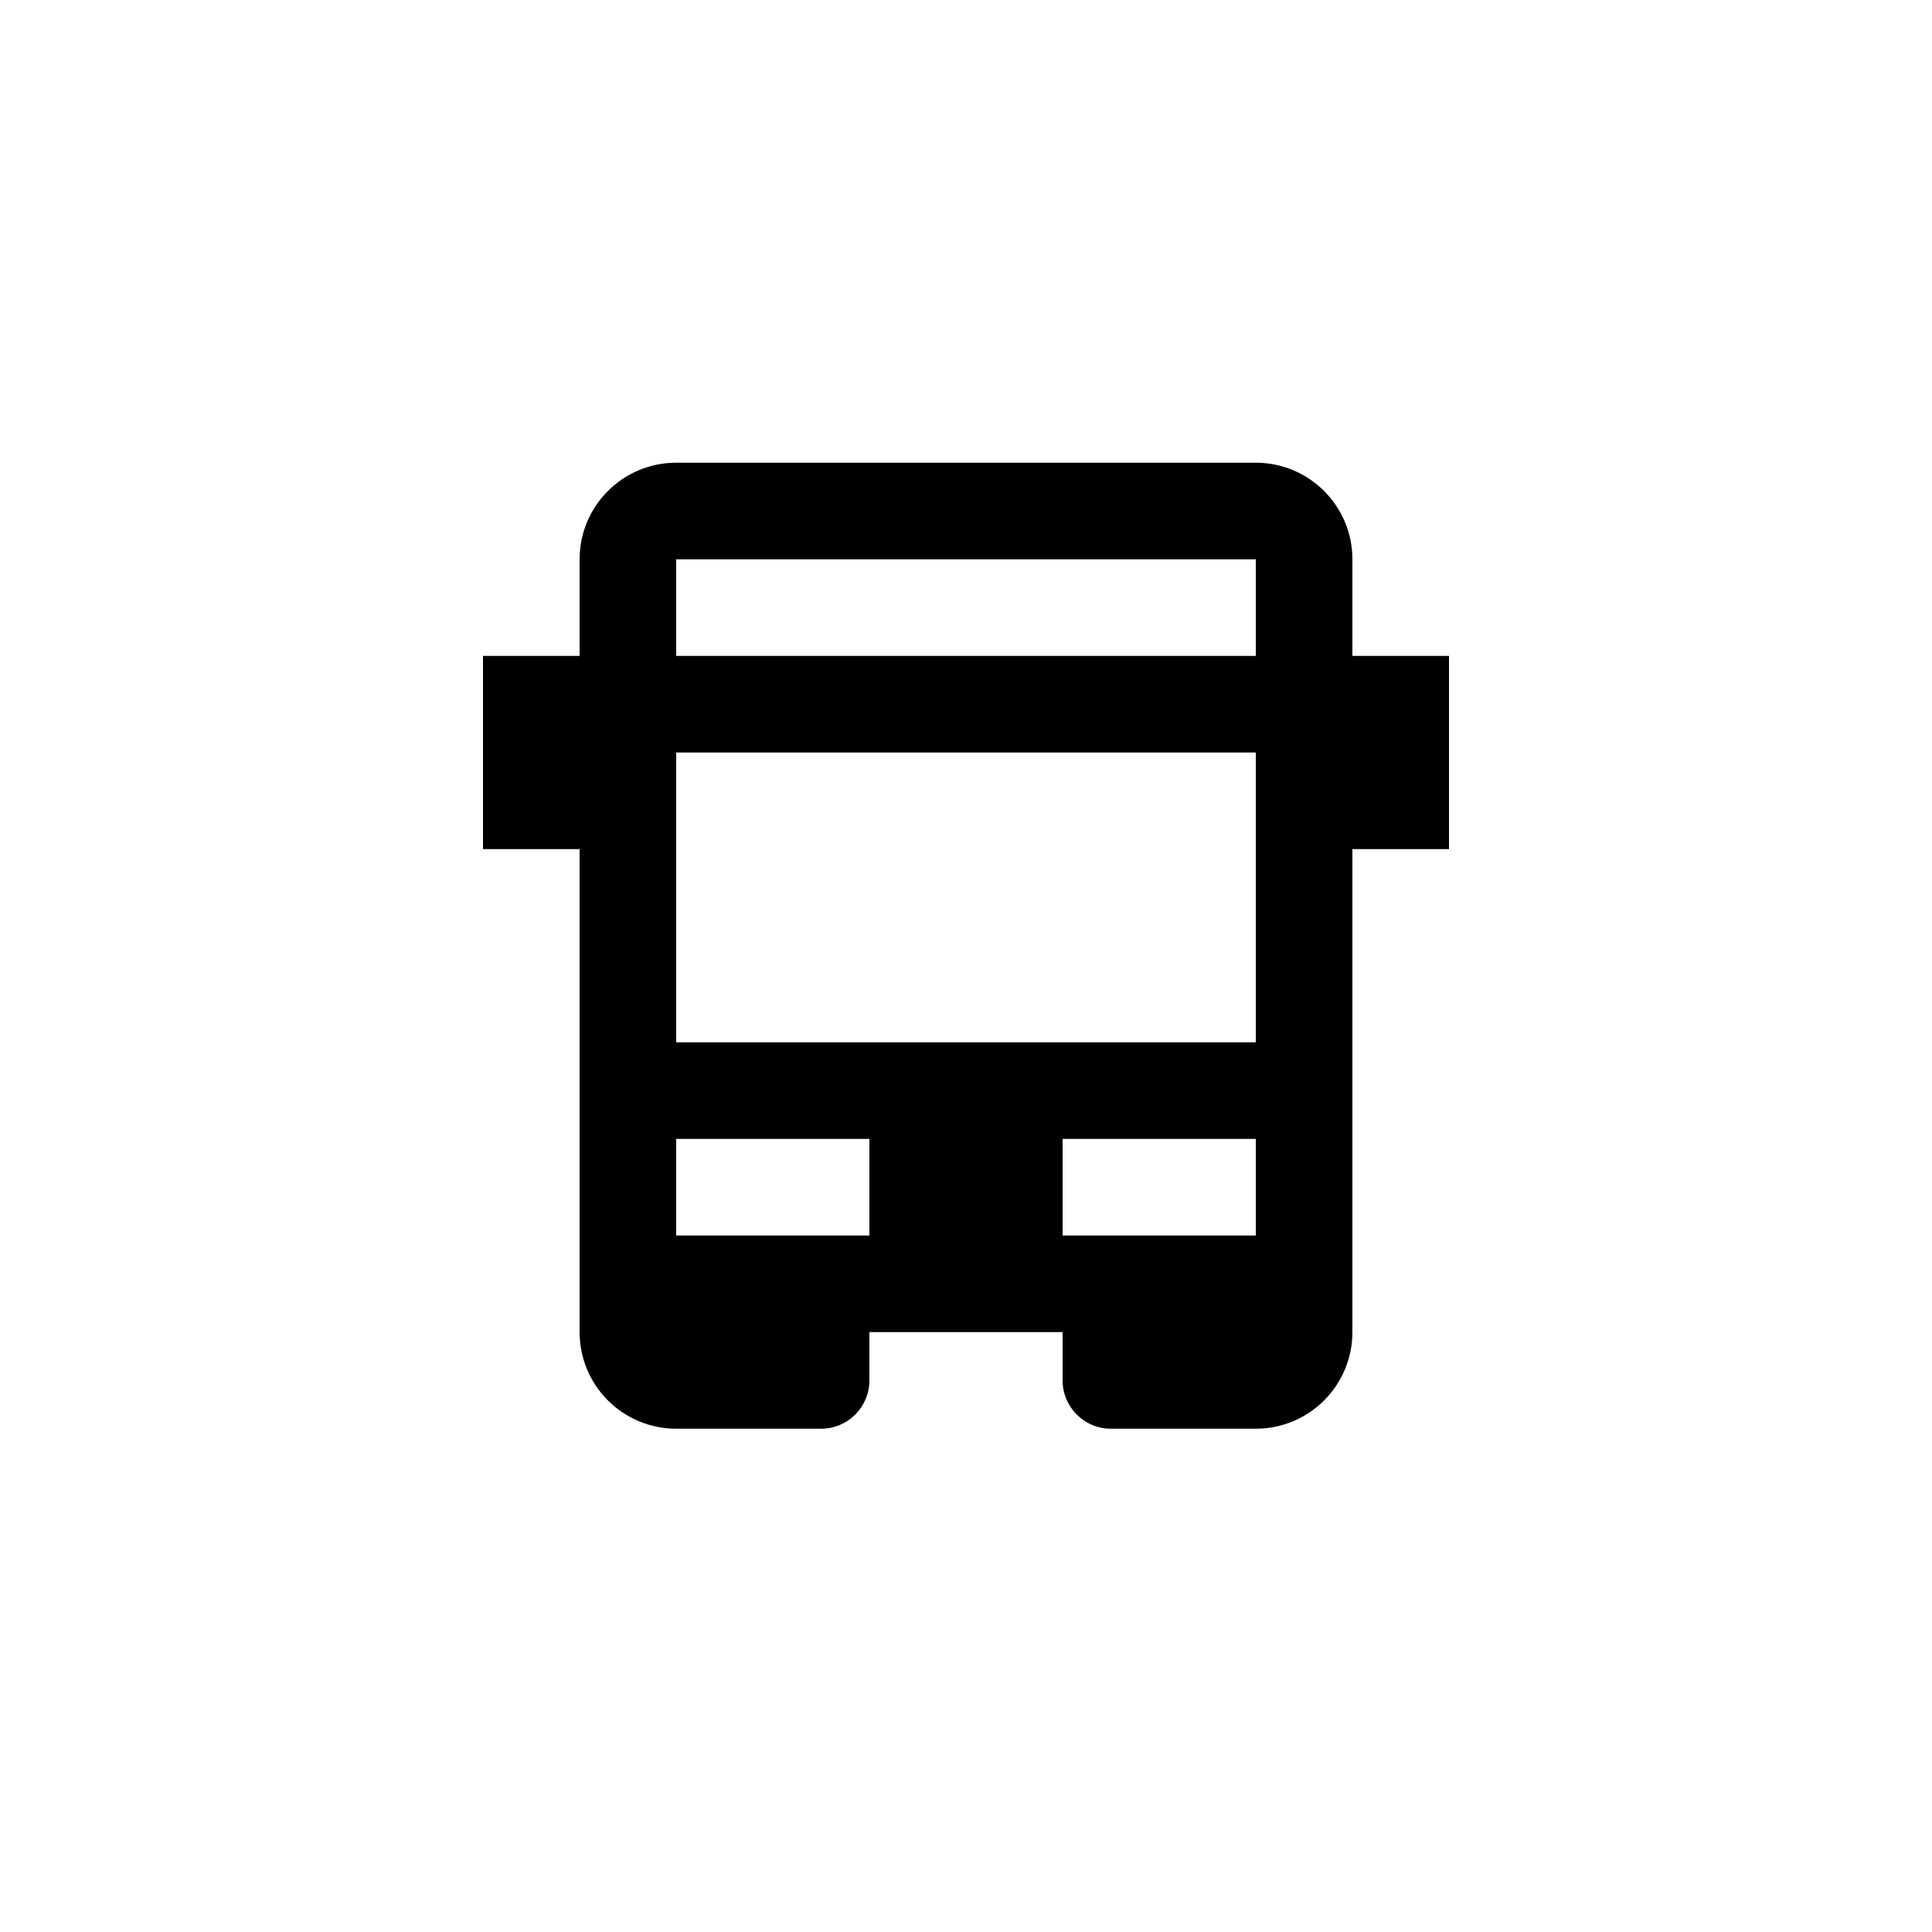 <svg xmlns="http://www.w3.org/2000/svg" width="80" height="80" viewBox="0 0 80 80">
  <path d="M56,27.16 L56,23.16 C56,20.951 54.209,19.16 52,19.16 L28,19.16 C25.791,19.16 24,20.951 24,23.16 L24,27.16 L20,27.16 L20,35.16 L24,35.16 L24,55.16 C24,57.369 25.791,59.16 28,59.16 L34,59.16 C35.105,59.16 36,58.265 36,57.16 L36,55.16 L44,55.16 L44,57.16 C44,58.265 44.895,59.16 46,59.16 L52,59.16 C54.209,59.16 56,57.369 56,55.16 L56,35.16 L60,35.16 L60,27.16 L56,27.16 Z M36,51.16 L28,51.16 L28,47.16 L36,47.16 L36,51.16 Z M52,51.16 L44,51.16 L44,47.16 L52,47.16 L52,51.16 Z M52,43.16 L28,43.16 L28,31.16 L52,31.16 L52,43.16 Z M52,27.16 L28,27.16 L28,23.16 L52,23.16 L52,27.16 Z"/>
</svg>
